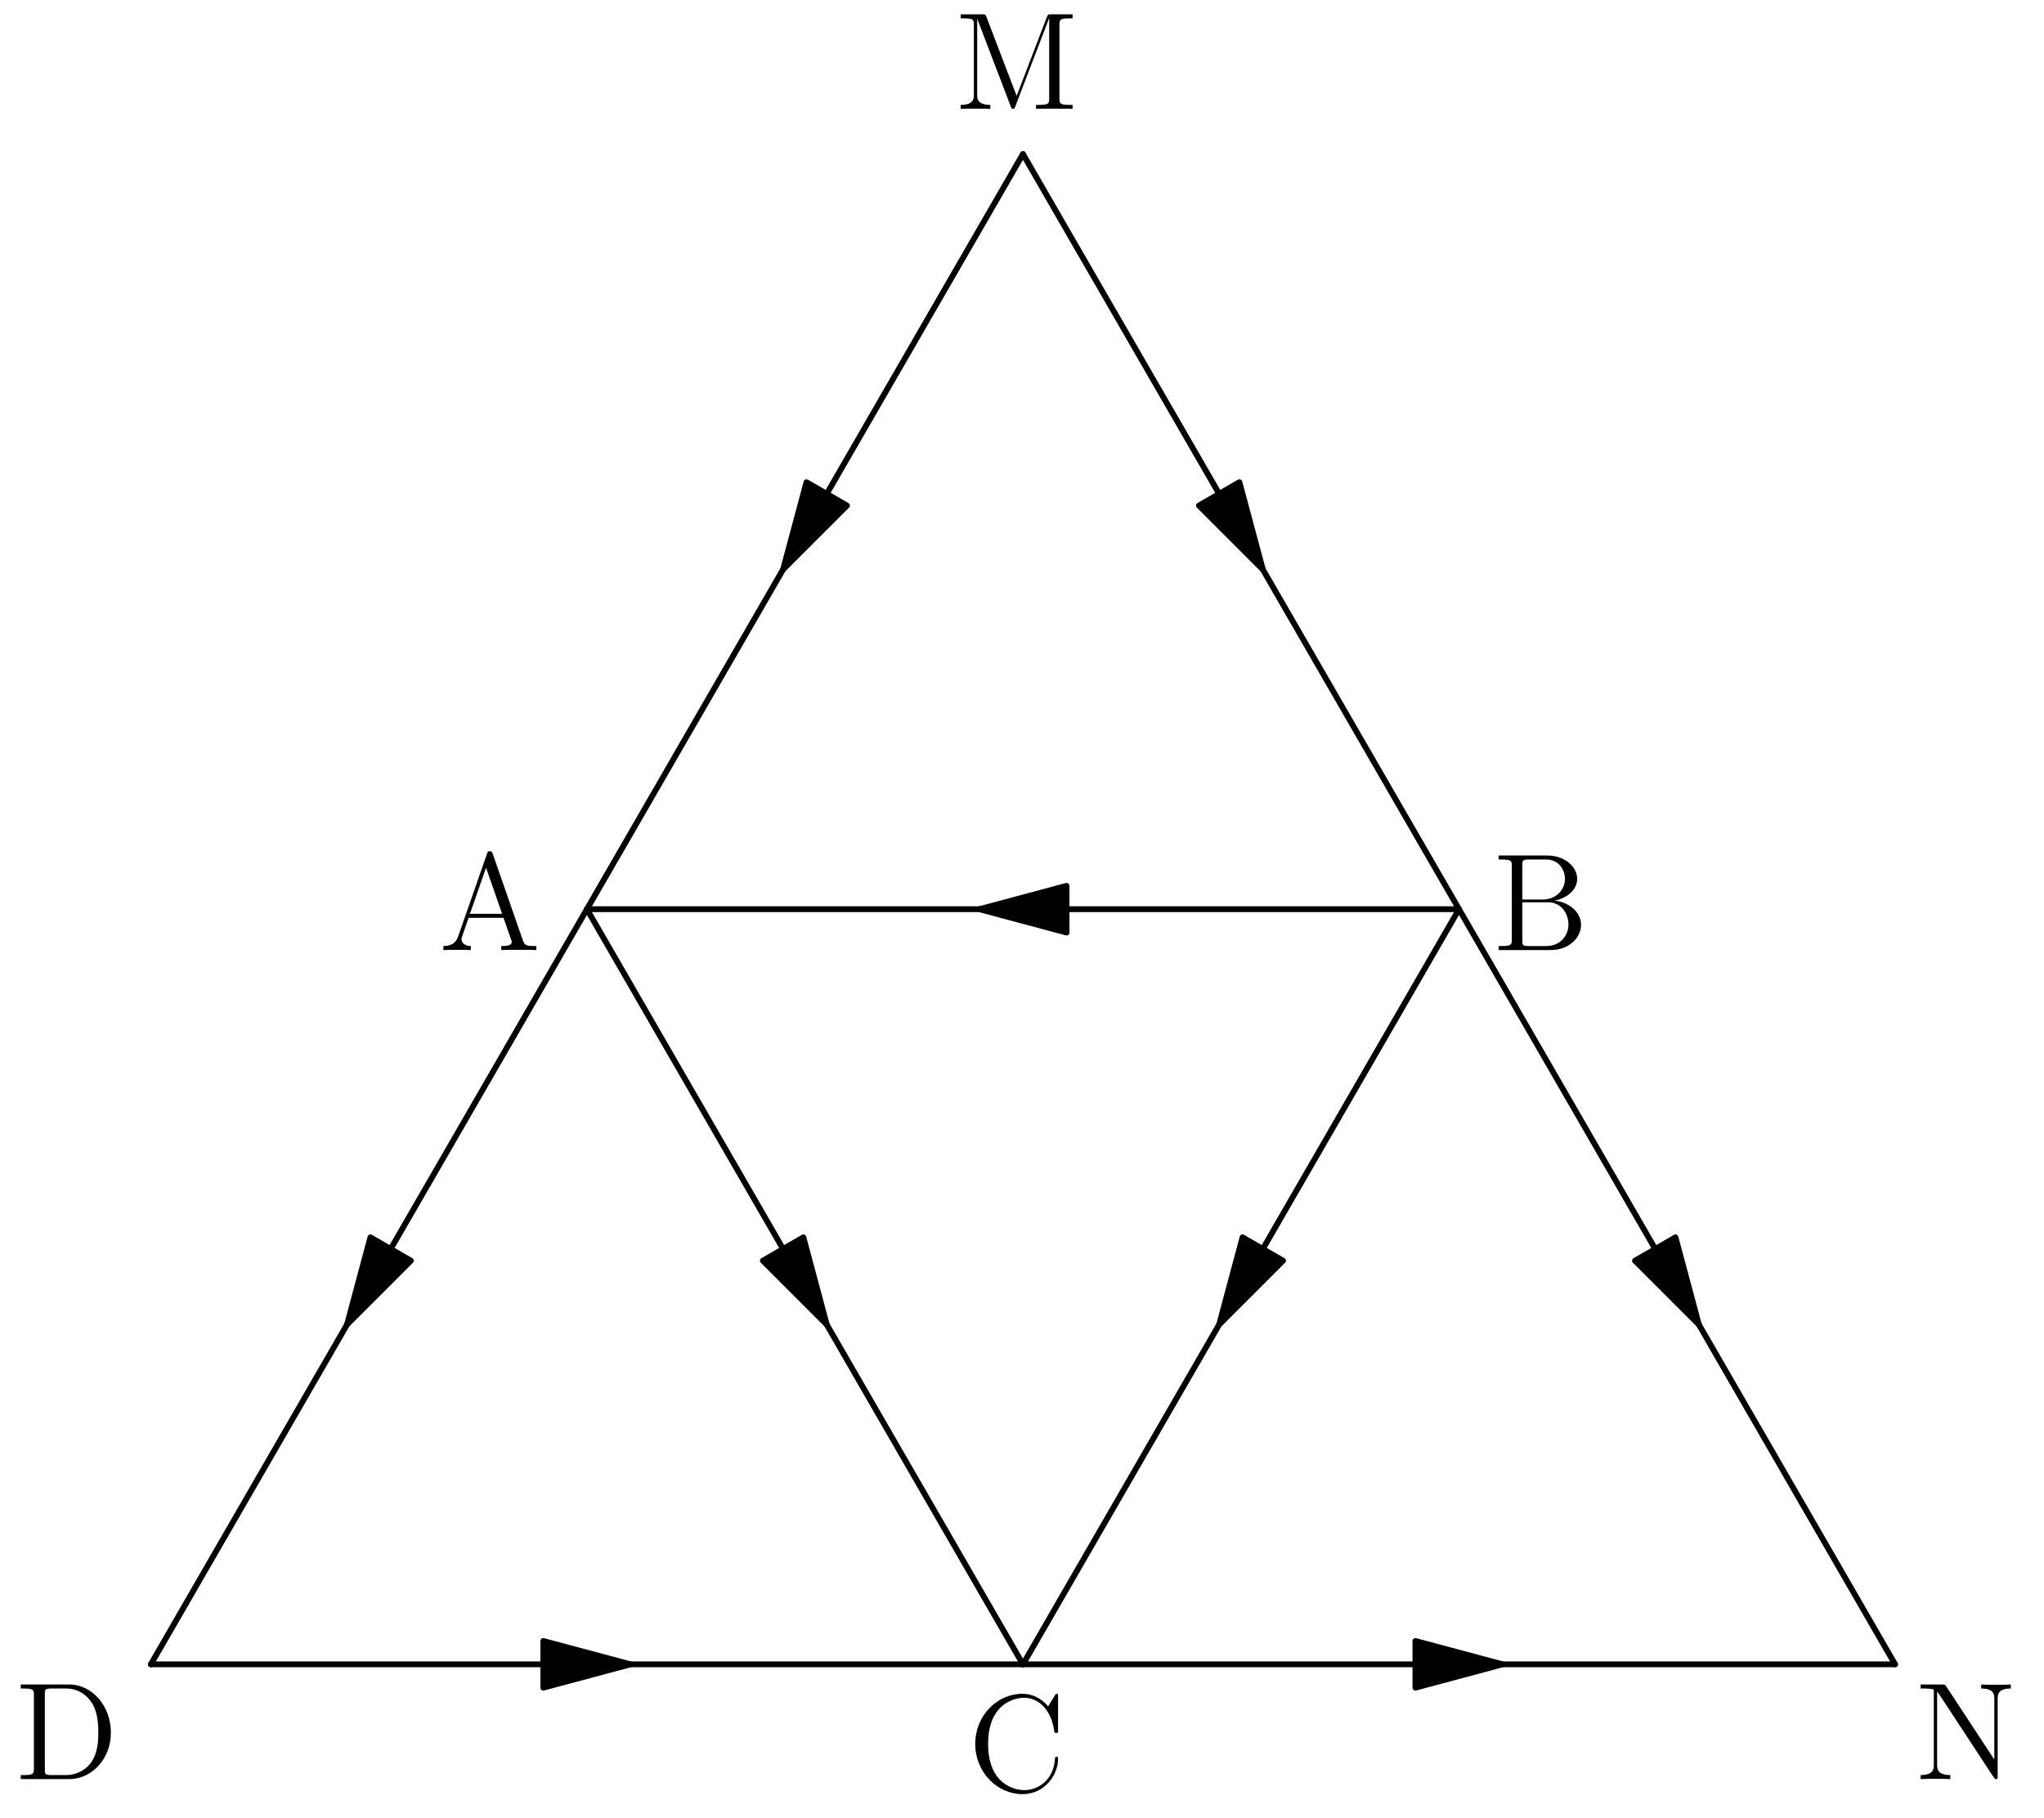 <?xml version='1.0'?>
<!-- This file was generated by dvisvgm 1.6 -->
<svg height='156.993pt' version='1.1' viewBox='56.621 54.06 176.438 156.993' width='176.438pt' xmlns='http://www.w3.org/2000/svg' xmlns:xlink='http://www.w3.org/1999/xlink'>
<defs>
<path d='M4.627 -8.321C4.579 -8.464 4.555 -8.536 4.388 -8.536S4.196 -8.5 4.136 -8.309L1.638 -1.16C1.47 -0.669 1.136 -0.359 0.371 -0.347V0C1.1 -0.024 1.124 -0.024 1.518 -0.024C1.853 -0.024 2.427 -0.024 2.738 0V-0.347C2.236 -0.359 1.937 -0.61 1.937 -0.944C1.937 -1.016 1.937 -1.04 1.997 -1.196L2.546 -2.786H5.559L6.217 -0.909C6.276 -0.765 6.276 -0.741 6.276 -0.705C6.276 -0.347 5.667 -0.347 5.368 -0.347V0C5.643 -0.024 6.587 -0.024 6.922 -0.024S8.118 -0.024 8.393 0V-0.347C7.615 -0.347 7.4 -0.347 7.233 -0.837L4.627 -8.321ZM4.053 -7.113L5.44 -3.132H2.666L4.053 -7.113Z' id='g0-65'/>
<path d='M0.514 -8.165V-7.819H0.753C1.614 -7.819 1.65 -7.699 1.65 -7.257V-0.909C1.65 -0.466 1.614 -0.347 0.753 -0.347H0.514V0H5.009C6.551 0 7.627 -1.04 7.627 -2.188C7.627 -3.156 6.755 -4.113 5.332 -4.268C6.468 -4.483 7.293 -5.248 7.293 -6.145C7.293 -7.173 6.253 -8.165 4.686 -8.165H0.514ZM2.558 -4.364V-7.34C2.558 -7.735 2.582 -7.819 3.108 -7.819H4.615C5.81 -7.819 6.241 -6.791 6.241 -6.145C6.241 -5.356 5.619 -4.364 4.292 -4.364H2.558ZM3.108 -0.347C2.582 -0.347 2.558 -0.43 2.558 -0.825V-4.125H4.794C5.942 -4.125 6.539 -3.12 6.539 -2.2C6.539 -1.231 5.81 -0.347 4.639 -0.347H3.108Z' id='g0-66'/>
<path d='M7.795 -8.141C7.795 -8.357 7.795 -8.416 7.675 -8.416C7.603 -8.416 7.592 -8.393 7.52 -8.273L6.934 -7.329C6.396 -7.998 5.583 -8.416 4.722 -8.416C2.534 -8.416 0.646 -6.528 0.646 -4.089C0.646 -1.614 2.558 0.251 4.722 0.251C6.683 0.251 7.795 -1.459 7.795 -2.774C7.795 -2.905 7.795 -2.977 7.663 -2.977C7.544 -2.977 7.532 -2.917 7.532 -2.833C7.424 -0.933 6.037 -0.096 4.878 -0.096C4.041 -0.096 1.757 -0.598 1.757 -4.089C1.757 -7.544 4.005 -8.07 4.866 -8.07C6.121 -8.07 7.221 -7.006 7.46 -5.212C7.484 -5.069 7.484 -5.033 7.627 -5.033C7.795 -5.033 7.795 -5.069 7.795 -5.308V-8.141Z' id='g0-67'/>
<path d='M0.502 -8.165V-7.819H0.741C1.602 -7.819 1.638 -7.699 1.638 -7.257V-0.909C1.638 -0.466 1.602 -0.347 0.741 -0.347H0.502V0H4.686C6.683 0 8.285 -1.793 8.285 -4.005C8.285 -6.312 6.671 -8.165 4.686 -8.165H0.502ZM3.132 -0.347C2.606 -0.347 2.582 -0.43 2.582 -0.825V-7.34C2.582 -7.735 2.606 -7.819 3.132 -7.819H4.388C5.38 -7.819 6.169 -7.34 6.659 -6.551C7.197 -5.703 7.197 -4.495 7.197 -4.017C7.197 -3.347 7.185 -2.224 6.504 -1.339C6.109 -0.837 5.392 -0.347 4.388 -0.347H3.132Z' id='g0-68'/>
<path d='M2.75 -7.938C2.666 -8.165 2.654 -8.165 2.379 -8.165H0.526V-7.819H0.765C1.626 -7.819 1.662 -7.699 1.662 -7.257V-1.231C1.662 -0.909 1.662 -0.347 0.526 -0.347V0C0.837 -0.024 1.47 -0.024 1.805 -0.024S2.774 -0.024 3.084 0V-0.347C1.949 -0.347 1.949 -0.909 1.949 -1.231V-7.759H1.961L4.842 -0.227C4.89 -0.096 4.926 0 5.045 0C5.153 0 5.177 -0.06 5.248 -0.239L8.153 -7.819H8.165V-0.909C8.165 -0.466 8.13 -0.347 7.269 -0.347H7.03V0C7.305 -0.024 8.261 -0.024 8.608 -0.024S9.911 -0.024 10.186 0V-0.347H9.947C9.086 -0.347 9.05 -0.466 9.05 -0.909V-7.257C9.05 -7.699 9.086 -7.819 9.947 -7.819H10.186V-8.165H8.333C8.07 -8.165 8.058 -8.153 7.962 -7.926L5.356 -1.124L2.75 -7.938Z' id='g0-77'/>
<path d='M2.702 -7.998C2.594 -8.153 2.582 -8.165 2.319 -8.165H0.49V-7.819C1.004 -7.819 1.303 -7.819 1.626 -7.735V-1.255C1.626 -0.909 1.626 -0.347 0.49 -0.347V0C0.801 -0.024 1.435 -0.024 1.769 -0.024S2.738 -0.024 3.049 0V-0.347C1.913 -0.347 1.913 -0.909 1.913 -1.255V-7.544C2.008 -7.448 2.008 -7.424 2.116 -7.281L6.779 -0.179C6.898 -0.012 6.91 0 6.994 0C7.101 0 7.125 -0.048 7.137 -0.072V-6.91C7.137 -7.257 7.137 -7.819 8.273 -7.819V-8.165C7.962 -8.141 7.329 -8.141 6.994 -8.141S6.025 -8.141 5.715 -8.165V-7.819C6.85 -7.819 6.85 -7.257 6.85 -6.91V-1.686L2.702 -7.998Z' id='g0-78'/>
</defs>
<g id='page1'>
<g transform='matrix(1 0 0 1 69.641 197.752)'>
<path d='M 0 0L 75.281 0' fill='none' stroke='#000000' stroke-linecap='round' stroke-linejoin='round' stroke-miterlimit='10.037' stroke-width='0.502'/>
</g>
<g transform='matrix(1 0 0 1 69.641 197.752)'>
<path d='M 41.405 0L 33.877 -2.017L 33.877 2.017L 41.405 0Z' fill='#000000'/>
</g>
<g transform='matrix(1 0 0 1 69.641 197.752)'>
<path d='M 41.405 0L 33.877 -2.017L 33.877 2.017L 41.405 0Z' fill='none' stroke='#000000' stroke-linecap='round' stroke-linejoin='round' stroke-miterlimit='10.037' stroke-width='0.502'/>
</g>
<g transform='matrix(1 0 0 1 69.641 197.752)'>
<path d='M 75.281 0L 150.562 0' fill='none' stroke='#000000' stroke-linecap='round' stroke-linejoin='round' stroke-miterlimit='10.037' stroke-width='0.502'/>
</g>
<g transform='matrix(1 0 0 1 69.641 197.752)'>
<path d='M 116.686 0L 109.158 -2.017L 109.158 2.017L 116.686 0Z' fill='#000000'/>
</g>
<g transform='matrix(1 0 0 1 69.641 197.752)'>
<path d='M 116.686 0L 109.158 -2.017L 109.158 2.017L 116.686 0Z' fill='none' stroke='#000000' stroke-linecap='round' stroke-linejoin='round' stroke-miterlimit='10.037' stroke-width='0.502'/>
</g>
<g transform='matrix(1 0 0 1 69.641 197.752)'>
<path d='M 75.281 -130.391L 37.641 -65.195' fill='none' stroke='#000000' stroke-linecap='round' stroke-linejoin='round' stroke-miterlimit='10.037' stroke-width='0.502'/>
</g>
<g transform='matrix(1 0 0 1 69.641 197.752)'>
<path d='M 54.579 -94.533L 60.09 -100.044L 56.596 -102.062L 54.579 -94.533Z' fill='#000000'/>
</g>
<g transform='matrix(1 0 0 1 69.641 197.752)'>
<path d='M 54.579 -94.533L 60.09 -100.044L 56.596 -102.062L 54.579 -94.533Z' fill='none' stroke='#000000' stroke-linecap='round' stroke-linejoin='round' stroke-miterlimit='10.037' stroke-width='0.502'/>
</g>
<g transform='matrix(1 0 0 1 69.641 197.752)'>
<path d='M 37.641 -65.195L 0 0' fill='none' stroke='#000000' stroke-linecap='round' stroke-linejoin='round' stroke-miterlimit='10.037' stroke-width='0.502'/>
</g>
<g transform='matrix(1 0 0 1 69.641 197.752)'>
<path d='M 16.938 -29.338L 22.449 -34.849L 18.955 -36.866L 16.938 -29.338Z' fill='#000000'/>
</g>
<g transform='matrix(1 0 0 1 69.641 197.752)'>
<path d='M 16.938 -29.338L 22.449 -34.849L 18.955 -36.866L 16.938 -29.338Z' fill='none' stroke='#000000' stroke-linecap='round' stroke-linejoin='round' stroke-miterlimit='10.037' stroke-width='0.502'/>
</g>
<g transform='matrix(1 0 0 1 69.641 197.752)'>
<path d='M 75.281 -130.391L 112.922 -65.195' fill='none' stroke='#000000' stroke-linecap='round' stroke-linejoin='round' stroke-miterlimit='10.037' stroke-width='0.502'/>
</g>
<g transform='matrix(1 0 0 1 69.641 197.752)'>
<path d='M 95.984 -94.533L 93.966 -102.062L 90.473 -100.044L 95.984 -94.533Z' fill='#000000'/>
</g>
<g transform='matrix(1 0 0 1 69.641 197.752)'>
<path d='M 95.984 -94.533L 93.966 -102.062L 90.473 -100.044L 95.984 -94.533Z' fill='none' stroke='#000000' stroke-linecap='round' stroke-linejoin='round' stroke-miterlimit='10.037' stroke-width='0.502'/>
</g>
<g transform='matrix(1 0 0 1 69.641 197.752)'>
<path d='M 112.922 -65.195L 150.562 0' fill='none' stroke='#000000' stroke-linecap='round' stroke-linejoin='round' stroke-miterlimit='10.037' stroke-width='0.502'/>
</g>
<g transform='matrix(1 0 0 1 69.641 197.752)'>
<path d='M 133.624 -29.338L 131.607 -36.866L 128.113 -34.849L 133.624 -29.338Z' fill='#000000'/>
</g>
<g transform='matrix(1 0 0 1 69.641 197.752)'>
<path d='M 133.624 -29.338L 131.607 -36.866L 128.113 -34.849L 133.624 -29.338Z' fill='none' stroke='#000000' stroke-linecap='round' stroke-linejoin='round' stroke-miterlimit='10.037' stroke-width='0.502'/>
</g>
<g transform='matrix(1 0 0 1 69.641 197.752)'>
<path d='M 112.922 -65.195L 37.641 -65.195' fill='none' stroke='#000000' stroke-linecap='round' stroke-linejoin='round' stroke-miterlimit='10.037' stroke-width='0.502'/>
</g>
<g transform='matrix(1 0 0 1 69.641 197.752)'>
<path d='M 71.517 -65.195L 79.045 -63.178L 79.045 -67.213L 71.517 -65.195Z' fill='#000000'/>
</g>
<g transform='matrix(1 0 0 1 69.641 197.752)'>
<path d='M 71.517 -65.195L 79.045 -63.178L 79.045 -67.213L 71.517 -65.195Z' fill='none' stroke='#000000' stroke-linecap='round' stroke-linejoin='round' stroke-miterlimit='10.037' stroke-width='0.502'/>
</g>
<g transform='matrix(1 0 0 1 69.641 197.752)'>
<path d='M 112.922 -65.195L 75.281 0' fill='none' stroke='#000000' stroke-linecap='round' stroke-linejoin='round' stroke-miterlimit='10.037' stroke-width='0.502'/>
</g>
<g transform='matrix(1 0 0 1 69.641 197.752)'>
<path d='M 92.219 -29.338L 97.731 -34.849L 94.237 -36.866L 92.219 -29.338Z' fill='#000000'/>
</g>
<g transform='matrix(1 0 0 1 69.641 197.752)'>
<path d='M 92.219 -29.338L 97.731 -34.849L 94.237 -36.866L 92.219 -29.338Z' fill='none' stroke='#000000' stroke-linecap='round' stroke-linejoin='round' stroke-miterlimit='10.037' stroke-width='0.502'/>
</g>
<g transform='matrix(1 0 0 1 69.641 197.752)'>
<path d='M 37.641 -65.195L 75.281 0' fill='none' stroke='#000000' stroke-linecap='round' stroke-linejoin='round' stroke-miterlimit='10.037' stroke-width='0.502'/>
</g>
<g transform='matrix(1 0 0 1 69.641 197.752)'>
<path d='M 58.343 -29.338L 56.326 -36.866L 52.832 -34.849L 58.343 -29.338Z' fill='#000000'/>
</g>
<g transform='matrix(1 0 0 1 69.641 197.752)'>
<path d='M 58.343 -29.338L 56.326 -36.866L 52.832 -34.849L 58.343 -29.338Z' fill='none' stroke='#000000' stroke-linecap='round' stroke-linejoin='round' stroke-miterlimit='10.037' stroke-width='0.502'/>
</g><use x='57.909' xlink:href='#g0-68' y='207.659'/>
<use x='140.158' xlink:href='#g0-67' y='208.709'/>
<use x='221.921' xlink:href='#g0-78' y='207.659'/>
<use x='94.523' xlink:href='#g0-65' y='136.086'/>
<use x='185.471' xlink:href='#g0-66' y='136.086'/>
<use x='139.022' xlink:href='#g0-77' y='63.463'/>
</g>
</svg>
